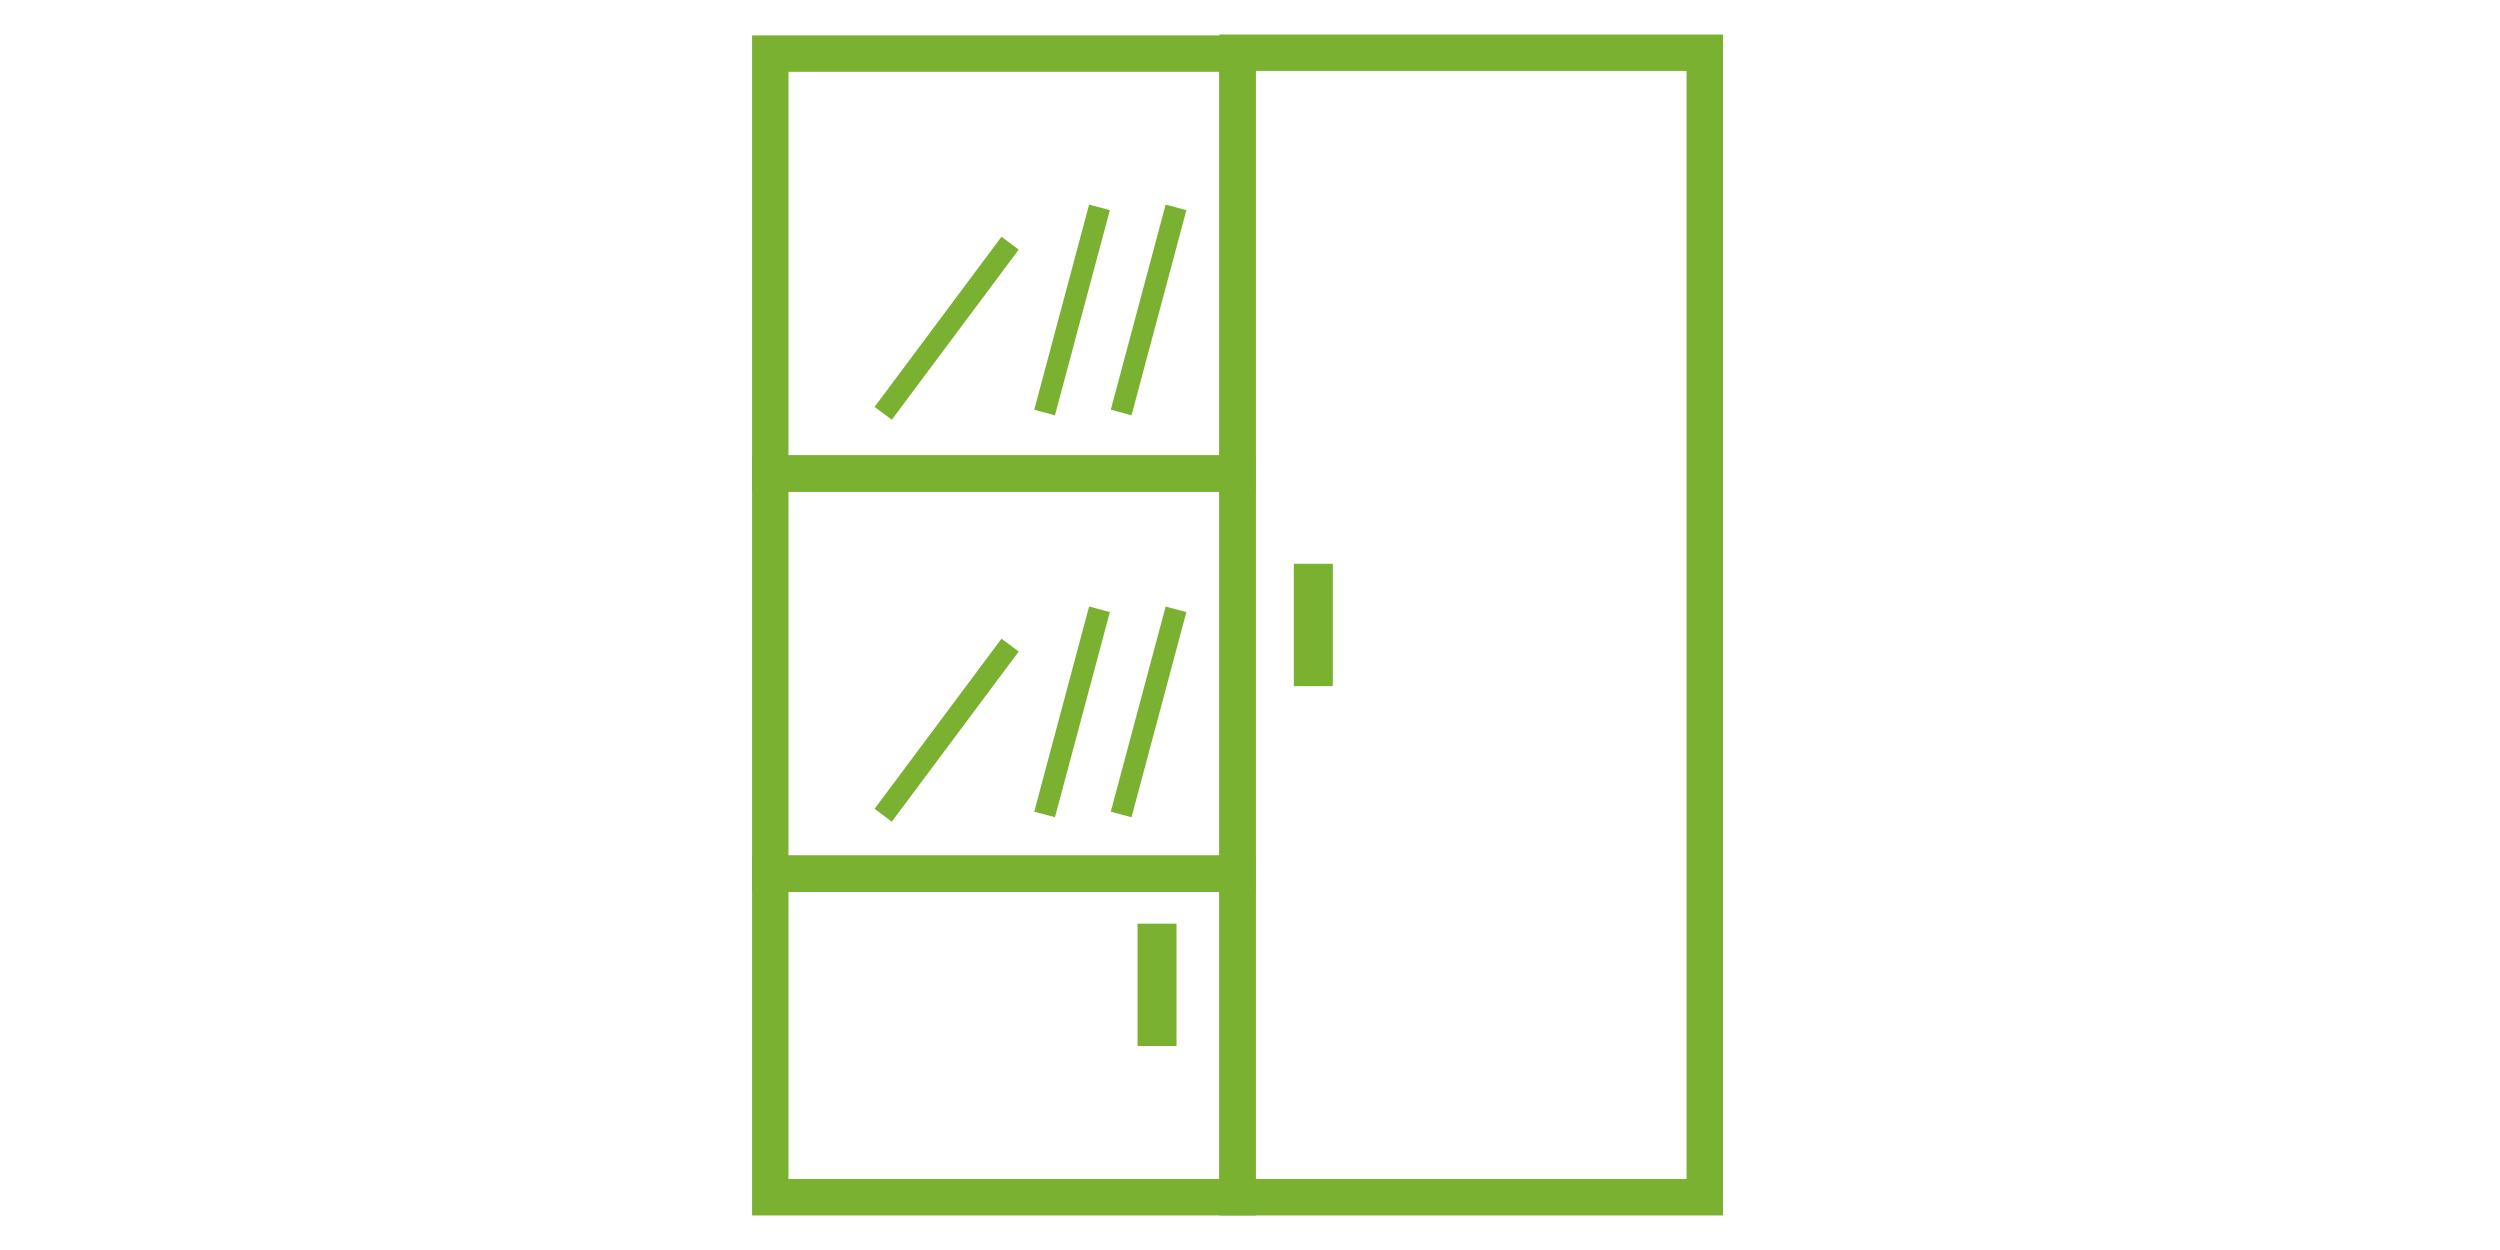 <svg width="100" height="50" viewBox="0 0 100 50" fill="none" xmlns="http://www.w3.org/2000/svg">
<path d="M46.478 37.529H46.084V41.258H46.478V37.529Z" stroke="#7ab131" stroke-width="1.165"/>
<path d="M49.501 18.942H30.811V34.95H49.501V18.942Z" stroke="#7ab131" stroke-width="1.457"/>
<path d="M68.191 2.109H49.501V47.889H68.191V2.109Z" stroke="#7ab131" stroke-width="1.457"/>
<path d="M49.501 2.144H30.811V18.941H49.501V2.144Z" stroke="#7ab131" stroke-width="1.457"/>
<path d="M49.501 34.947H30.811V47.889H49.501V34.947Z" stroke="#7ab131" stroke-width="1.457"/>
<path d="M52.73 23.134H52.336V26.863H52.73V23.134Z" stroke="#7ab131" stroke-width="1.165"/>
<path d="M47.171 8.571L46.79 8.469L44.716 16.225L45.096 16.328L47.171 8.571Z" stroke="#7ab131" stroke-width="0.465"/>
<path d="M44.109 8.571L43.728 8.469L41.654 16.225L42.034 16.328L44.109 8.571Z" stroke="#7ab131" stroke-width="0.465"/>
<path d="M40.423 10.032L40.107 9.795L35.308 16.228L35.624 16.464L40.423 10.032Z" stroke="#7ab131" stroke-width="0.465"/>
<path d="M47.171 24.648L46.79 24.546L44.716 32.303L45.096 32.405L47.171 24.648Z" stroke="#7ab131" stroke-width="0.465"/>
<path d="M44.109 24.648L43.728 24.546L41.654 32.303L42.034 32.405L44.109 24.648Z" stroke="#7ab131" stroke-width="0.465"/>
<path d="M40.423 26.109L40.107 25.873L35.308 32.305L35.624 32.542L40.423 26.109Z" stroke="#7ab131" stroke-width="0.465"/>
</svg>
